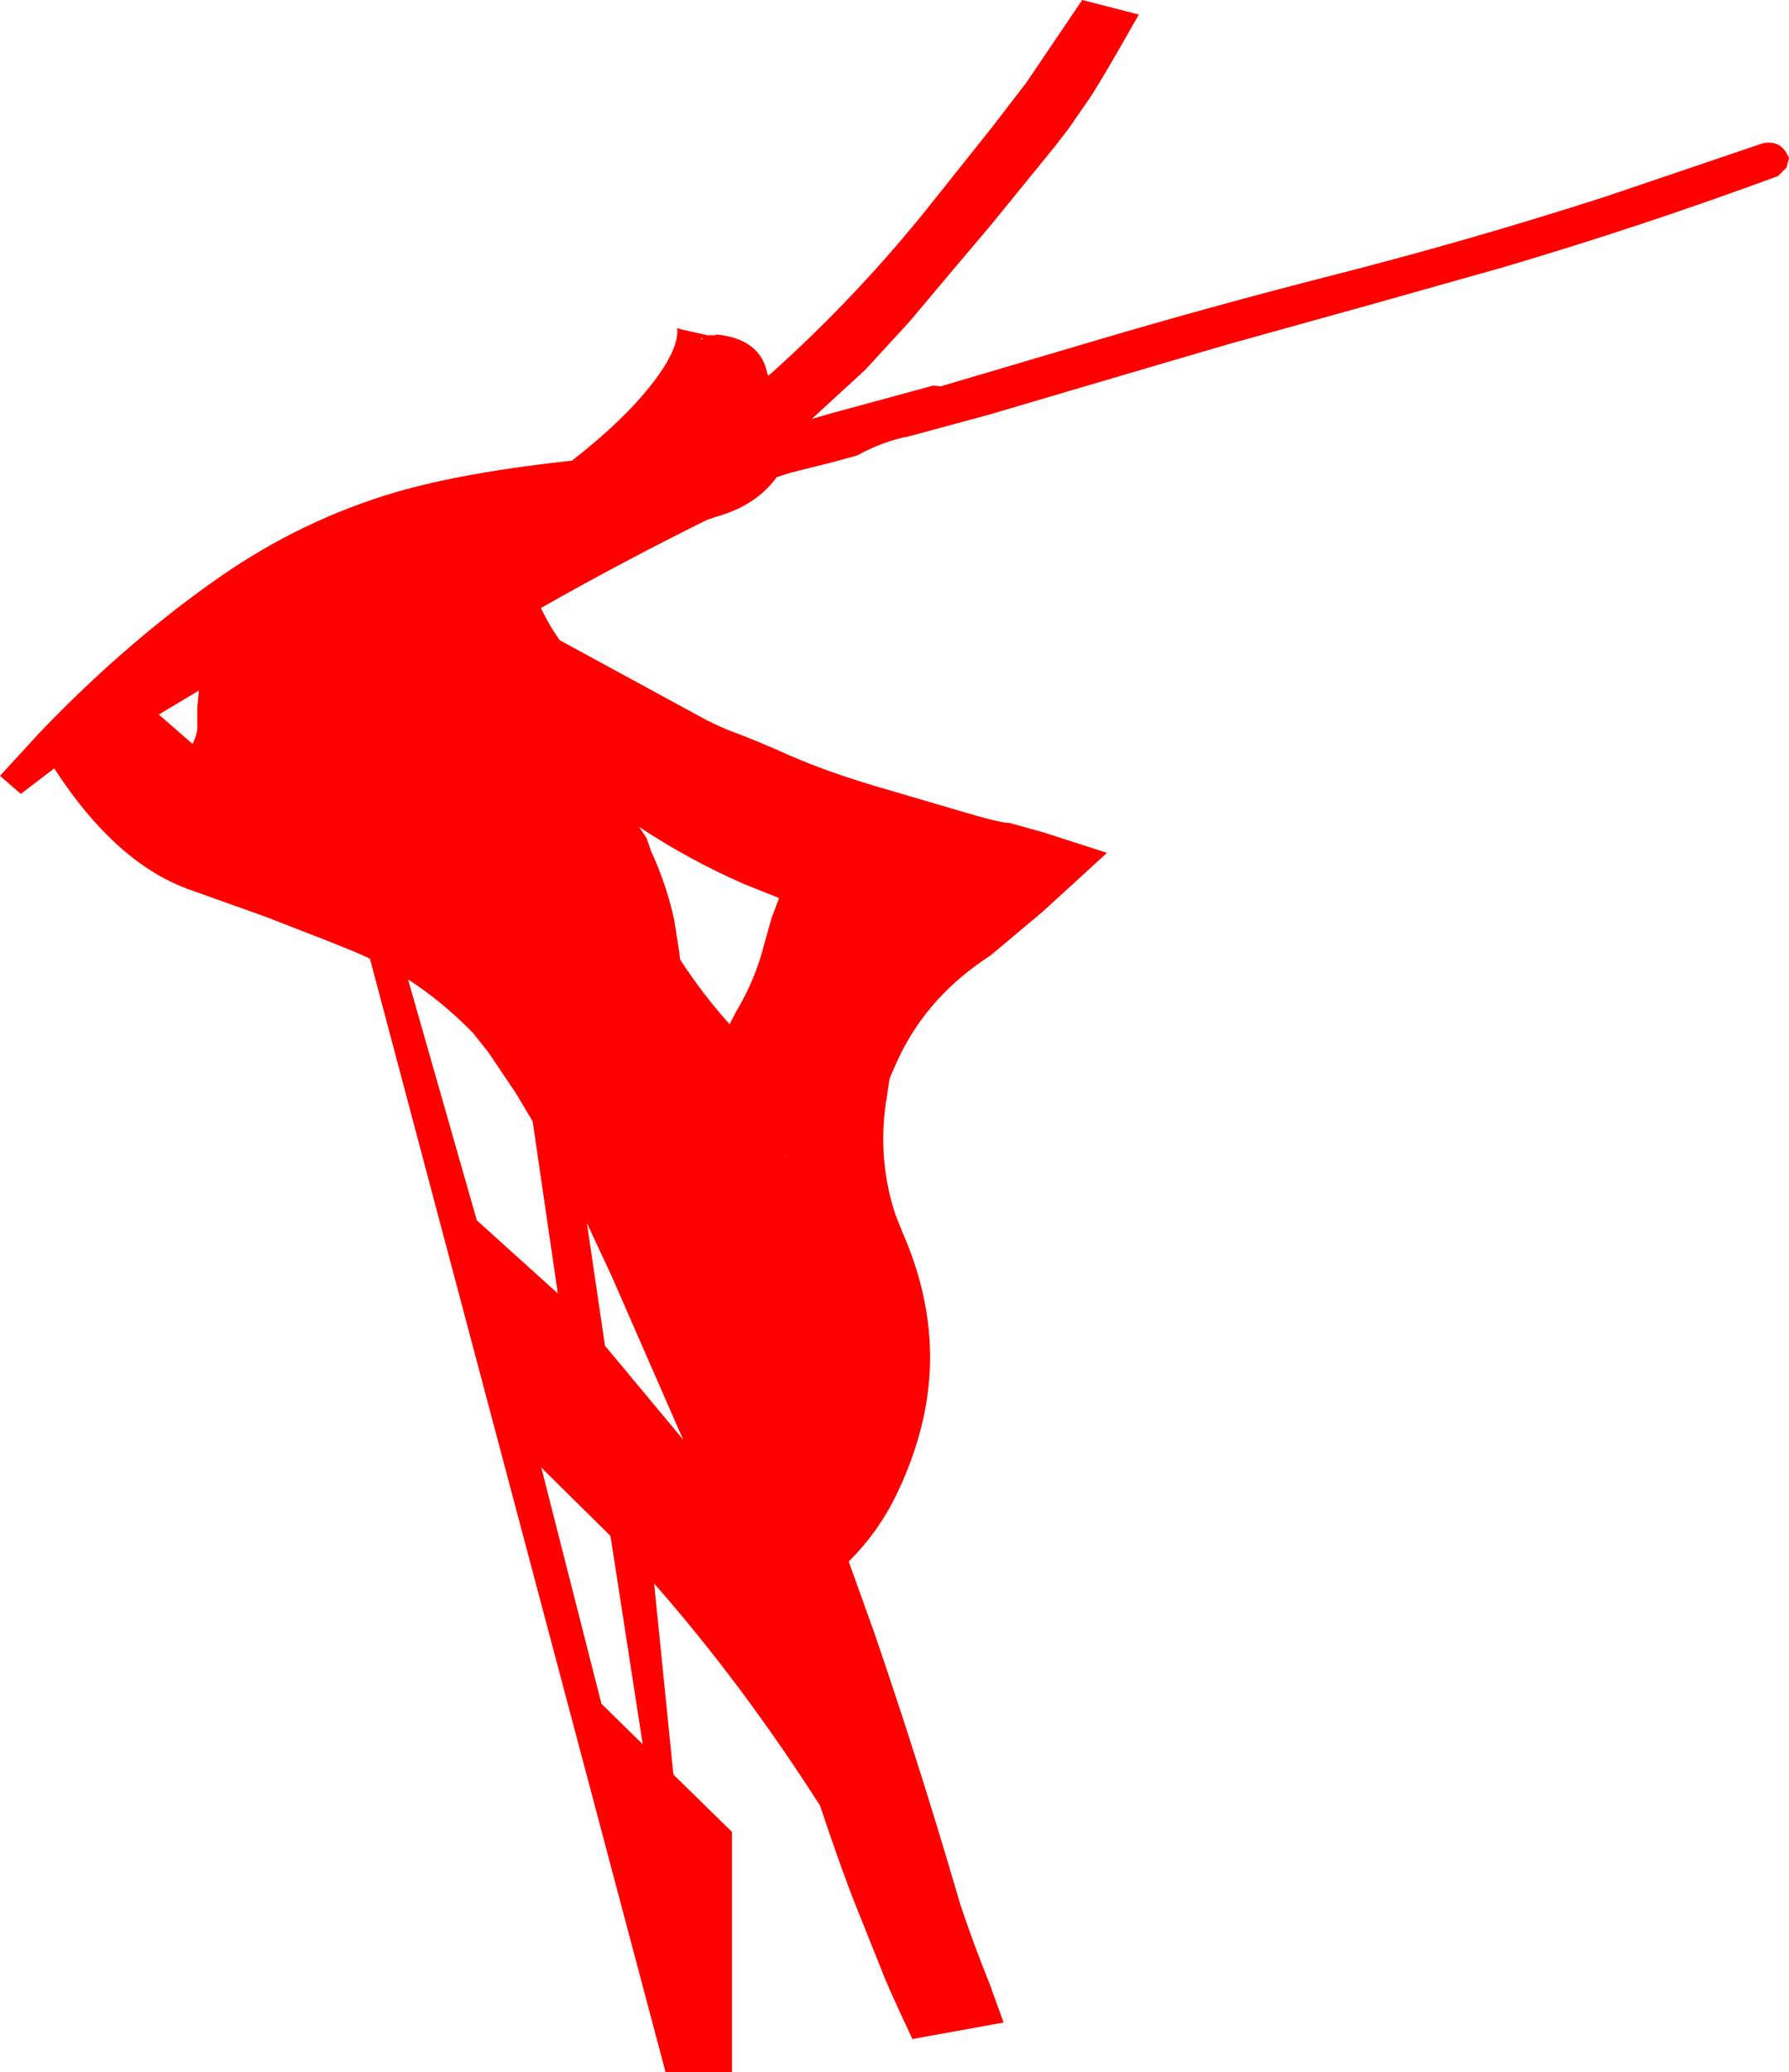 <?xml version="1.0" encoding="UTF-8" standalone="no"?>
<svg xmlns:xlink="http://www.w3.org/1999/xlink" height="263.6px" width="227.55px" xmlns="http://www.w3.org/2000/svg">
  <g transform="matrix(1.0, 0.0, 0.0, 1.0, -160.2, 12.6)">
    <path d="M297.85 -12.6 L305.05 -10.75 Q300.05 -1.9 298.65 0.1 L296.2 3.65 294.4 6.0 291.55 9.5 286.3 15.95 280.85 22.4 275.9 28.3 270.25 34.45 263.45 40.7 265.5 40.1 278.9 36.45 279.85 36.55 298.95 30.9 Q313.95 26.45 329.2 22.55 346.9 18.05 364.3 12.45 L384.5 5.6 Q386.65 5.25 387.55 7.1 L387.75 7.5 387.45 8.7 386.35 9.8 Q369.15 16.15 351.4 21.4 L334.55 26.15 316.4 31.2 306.85 34.0 302.95 35.15 286.0 40.15 275.85 42.9 Q272.6 43.5 269.2 45.35 L266.1 46.2 260.7 47.55 259.0 48.1 Q256.35 51.75 251.25 53.15 L250.1 53.55 Q239.3 58.9 229.0 64.75 L229.35 65.45 Q230.25 67.25 231.4 68.85 L248.85 78.35 Q251.35 79.75 253.8 80.65 256.25 81.55 260.75 83.55 265.2 85.5 271.35 87.35 L281.9 90.45 Q287.55 92.15 288.65 92.1 L293.1 93.35 301.0 95.9 292.8 103.4 286.25 108.9 285.15 109.65 Q277.7 114.8 274.2 122.65 L273.35 124.6 272.95 127.3 272.9 127.5 Q271.8 135.0 274.1 141.95 L275.0 144.2 Q278.65 152.5 278.5 160.8 278.3 168.8 274.55 176.85 272.15 182.1 268.15 186.05 L271.4 195.1 Q276.9 211.15 281.6 227.15 L282.35 229.7 Q284.0 234.65 286.1 239.85 L287.85 244.7 276.25 246.8 Q272.95 239.75 272.4 238.2 L269.2 230.2 Q267.25 225.35 264.5 217.1 254.6 201.6 243.4 188.85 L245.85 213.15 253.3 220.45 253.3 251.0 244.85 251.0 207.25 109.35 205.35 108.5 201.75 107.05 193.9 104.0 184.8 100.75 Q178.85 98.75 173.7 93.5 170.3 90.1 167.1 85.15 L162.85 88.4 160.2 86.1 165.2 80.65 166.45 79.35 Q176.9 68.65 188.15 60.8 198.65 53.5 210.6 50.0 219.15 47.5 232.95 46.0 239.7 40.75 243.35 35.95 246.5 31.8 246.35 29.3 L246.3 29.15 246.35 29.15 247.05 29.35 250.2 30.05 251.25 30.05 251.25 29.95 251.3 29.95 Q256.95 30.5 257.8 34.95 L257.95 35.2 Q269.5 24.9 279.2 12.6 L286.45 3.5 290.75 -2.1 297.85 -12.6 M249.6 30.5 L249.45 30.4 249.3 30.6 249.6 30.5 M242.45 94.05 L243.0 95.65 Q244.95 99.85 245.95 104.4 L246.6 108.55 246.7 109.45 Q249.5 113.8 253.0 117.7 L253.8 116.15 Q256.3 112.0 257.45 107.35 L258.35 104.15 259.3 101.65 254.8 99.85 Q247.75 96.75 241.5 92.6 L242.45 94.05 M222.3 121.25 L220.35 118.8 Q216.45 114.8 212.1 112.0 L220.85 142.65 231.15 151.95 227.95 130.05 225.8 126.45 222.3 121.25 M260.25 134.35 L260.15 134.35 260.25 134.45 260.25 134.35 M246.15 168.4 L238.0 149.75 234.85 143.0 237.15 158.6 247.1 170.55 246.15 168.4 M237.85 182.8 L229.05 174.1 236.7 204.15 241.95 209.3 237.85 182.8 M180.4 78.3 L184.7 82.05 Q185.4 80.5 185.3 79.6 L185.3 77.4 185.5 75.25 180.4 78.3" fill="#ff0000" fill-rule="evenodd" stroke="none"/>
  </g>
</svg>
